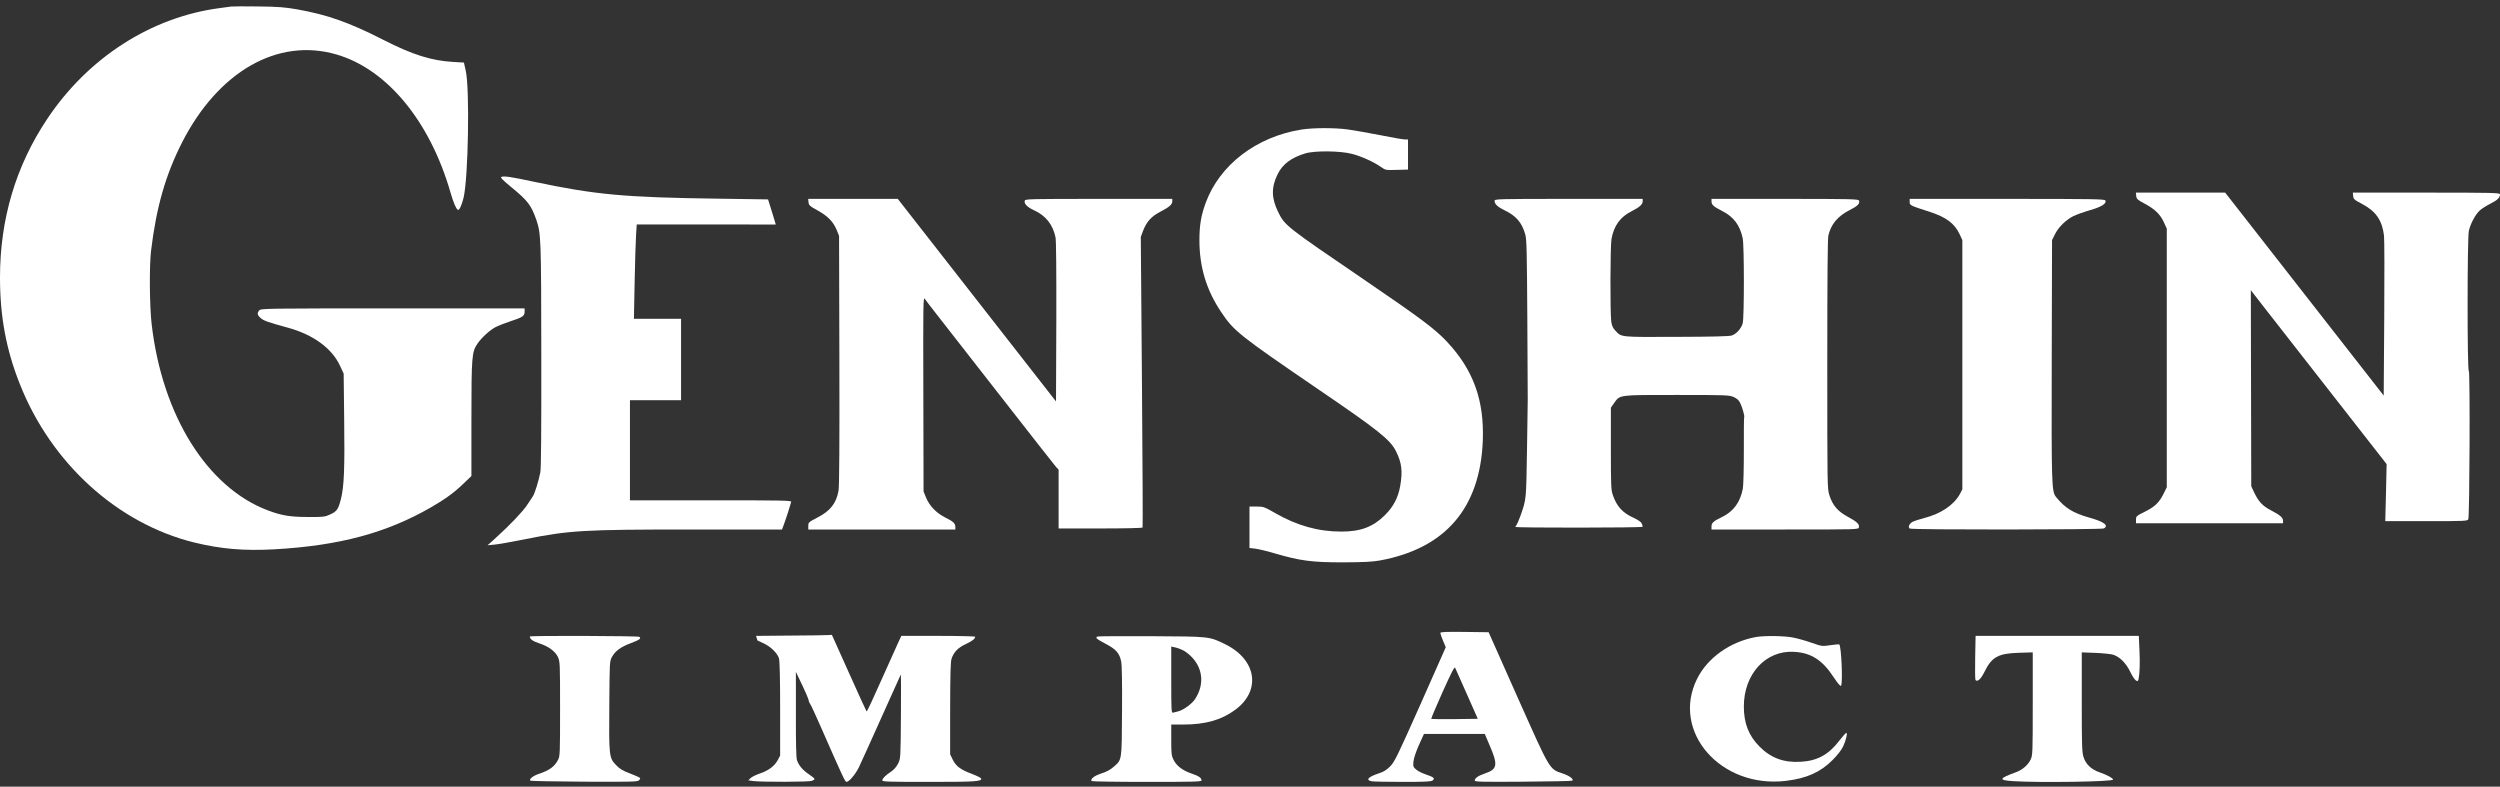 <svg width="375" height="118" viewBox="0 0 375 118" fill="none" xmlns="http://www.w3.org/2000/svg">
<rect x="0" y="0" width="375" height="118" fill="#333333" stroke="none"/>
<path d="M34.653 0.984C34.402 1.015 33.62 1.124 32.932 1.218C22.7 2.564 13.235 8.634 7.118 17.786C2.378 24.857 0 32.836 0 41.644C0 47.479 0.923 52.438 2.972 57.601C7.666 69.491 17.616 78.518 29.099 81.365C33.12 82.351 36.593 82.648 41.145 82.398C50.876 81.85 57.963 79.957 64.69 76.077C66.818 74.841 68.069 73.934 69.509 72.557L70.713 71.4V62.858C70.713 53.44 70.776 52.783 71.621 51.547C72.278 50.592 73.514 49.482 74.406 49.028C74.828 48.825 75.767 48.449 76.502 48.214C78.379 47.604 78.692 47.401 78.692 46.775V46.259H58.933C39.972 46.259 39.143 46.275 38.908 46.54C38.517 46.963 38.58 47.276 39.127 47.729C39.596 48.12 40.113 48.308 43.179 49.153C46.981 50.186 49.797 52.251 51.001 54.863L51.549 56.037L51.627 62.842C51.721 70.305 51.611 73.011 51.142 74.841C50.751 76.39 50.532 76.719 49.515 77.172C48.733 77.532 48.498 77.564 46.198 77.548C43.554 77.548 42.225 77.329 40.191 76.562C31.086 73.136 24.327 62.326 22.747 48.621C22.434 45.977 22.387 39.923 22.653 37.654C23.451 31.068 24.812 26.296 27.3 21.384C32.744 10.714 41.661 5.614 50.454 8.164C58.057 10.37 64.502 18.177 67.585 28.909C68.022 30.411 68.398 31.303 68.68 31.475C68.883 31.6 69.258 30.802 69.54 29.644C70.244 26.641 70.479 13.217 69.853 10.574L69.587 9.385L67.991 9.291C64.706 9.103 61.874 8.211 57.494 5.974C52.378 3.361 49.077 2.204 44.587 1.406C42.678 1.077 41.74 0.999 38.72 0.968C36.749 0.937 34.919 0.952 34.653 0.984Z" fill="white"/>
<path d="M195.244 19.428C188.454 20.508 182.932 24.732 180.835 30.474C180.163 32.335 179.912 33.79 179.912 36.012C179.912 40.032 180.945 43.459 183.12 46.728C185.075 49.669 185.779 50.217 197.747 58.399C206.774 64.547 208.511 65.94 209.387 67.661C210.263 69.397 210.419 70.696 210.028 72.917C209.715 74.654 209.011 75.999 207.775 77.235C205.961 79.034 204.13 79.738 201.189 79.738C197.716 79.738 194.493 78.831 191.177 76.906C189.643 76.03 189.518 75.984 188.486 75.984H187.422V82.194L188.314 82.304C188.814 82.367 190.144 82.679 191.27 83.023C195.025 84.119 196.762 84.353 201.424 84.353C204.584 84.338 205.82 84.275 206.978 84.072C216.802 82.273 222.012 76.218 222.419 66.127C222.653 60.042 221.011 55.474 217.021 51.234C215.207 49.309 213.157 47.776 204.396 41.8C192.913 33.978 192.71 33.821 191.724 31.803C190.692 29.707 190.676 28.08 191.662 26.093C192.412 24.607 193.68 23.652 195.792 23.011C197.2 22.573 201.111 22.62 202.832 23.089C204.255 23.465 206.07 24.294 207.118 25.029C207.838 25.53 207.838 25.53 209.528 25.483L211.202 25.436V20.915H210.717C210.451 20.915 208.792 20.633 207.024 20.273C205.241 19.929 203.051 19.538 202.143 19.413C200.094 19.147 197.012 19.163 195.244 19.428Z" fill="white"/>
<path d="M75.219 26.531C75 26.609 75.36 26.969 76.737 28.111C79.146 30.082 79.694 30.802 80.444 32.961C81.148 34.995 81.18 35.746 81.195 53.33C81.211 64.813 81.164 70.226 81.055 70.821C80.789 72.166 80.225 73.997 79.944 74.419C79.803 74.638 79.412 75.233 79.068 75.749C78.426 76.734 76.455 78.784 74.39 80.661L73.138 81.788L74.155 81.694C74.719 81.647 76.721 81.287 78.614 80.912C85.451 79.535 87.453 79.425 104.036 79.425H117.303L117.694 78.362C117.897 77.783 118.195 76.906 118.336 76.421C118.476 75.921 118.633 75.42 118.68 75.279C118.774 75.076 117.491 75.045 106.633 75.045H94.493V60.026H102.159V47.823H95.088L95.197 42.223C95.26 39.156 95.354 35.965 95.416 35.151L95.51 33.665H105.929L116.364 33.681L116.13 32.883C116.005 32.46 115.739 31.6 115.551 31.005L115.207 29.91L107.713 29.801C93.602 29.613 89.315 29.206 80.1 27.266C76.674 26.531 75.642 26.375 75.219 26.531Z" fill="white"/>
<path d="M320.432 29.394C320.479 29.848 320.604 29.957 321.699 30.552C323.232 31.365 324.014 32.116 324.578 33.336L325.016 34.291V73.089L324.562 74.012C323.905 75.358 323.248 75.999 321.746 76.75C320.447 77.391 320.4 77.438 320.4 77.955V78.487H342.459V78.127C342.459 77.642 342.006 77.251 340.613 76.531C339.362 75.874 338.783 75.248 338.11 73.84L337.688 72.933L337.625 43.521L337.969 43.975C338.157 44.225 339.111 45.445 340.097 46.712C341.083 47.964 345.51 53.643 349.937 59.306L357.994 69.616L357.9 73.903L357.791 78.174H363.955C369.665 78.174 370.119 78.158 370.244 77.892C370.447 77.454 370.526 55.646 370.322 55.646C370.072 55.646 370.088 35.793 370.322 34.651C370.557 33.571 371.324 32.132 371.981 31.553C372.278 31.287 372.997 30.833 373.592 30.536C374.64 30.004 375 29.644 375 29.144C375 28.925 373.874 28.893 363.955 28.893H352.926L352.972 29.394C353.019 29.863 353.129 29.973 354.271 30.567C356.367 31.663 357.322 33.024 357.603 35.355C357.666 35.886 357.681 41.503 357.635 47.823L357.556 59.338L333.777 28.893H320.385L320.432 29.394Z" fill="white"/>
<path d="M121.277 30.333C121.324 30.786 121.449 30.912 122.653 31.569C124.171 32.413 125 33.258 125.516 34.526L125.86 35.386L125.907 54.003C125.939 66.675 125.892 72.933 125.782 73.59C125.469 75.452 124.546 76.641 122.653 77.611C121.292 78.315 121.245 78.362 121.245 78.878V79.425H143.304V79.066C143.304 78.518 143.023 78.236 141.787 77.626C140.426 76.938 139.409 75.874 138.892 74.607L138.533 73.715L138.501 59.087C138.47 45.211 138.47 44.475 138.736 44.851C138.877 45.054 139.659 46.087 140.473 47.119C141.286 48.152 145.573 53.643 150 59.322C154.427 65.001 158.213 69.82 158.417 70.054L158.792 70.445V79.269H165.034C168.805 79.269 171.324 79.206 171.386 79.128C171.433 79.034 171.386 69.194 171.292 57.257L171.12 35.542L171.449 34.651C171.981 33.258 172.685 32.476 173.999 31.788C175.391 31.068 175.845 30.677 175.845 30.192V29.832H164.831C154.772 29.832 153.817 29.848 153.723 30.082C153.551 30.52 154.068 31.068 155.1 31.537C156.852 32.335 157.916 33.665 158.323 35.574C158.432 36.059 158.464 40.564 158.448 48.261L158.401 60.214L134.668 29.832H121.23L121.277 30.333Z" fill="white"/>
<path d="M224.187 30.114C224.187 30.614 224.625 31.021 225.641 31.522C227.394 32.351 228.285 33.368 228.786 35.151C229.005 35.886 229.036 37.67 229.099 47.902C229.13 54.441 229.161 59.854 229.161 59.948C229.161 60.026 229.115 63.374 229.052 67.379C228.927 75.17 228.958 74.826 228.051 77.423C227.832 78.002 227.597 78.565 227.519 78.674C227.441 78.784 227.331 78.94 227.284 79.034C227.19 79.191 246.23 79.175 246.386 79.019C246.417 78.987 246.37 78.784 246.277 78.549C246.151 78.283 245.745 78.002 245.072 77.689C243.398 76.938 242.522 75.984 241.927 74.263C241.661 73.48 241.63 72.901 241.63 67.269V61.153L242.1 60.48C243.023 59.197 242.631 59.244 251.502 59.244C258.996 59.244 259.371 59.26 260.059 59.557C260.56 59.791 260.826 60.026 261.029 60.449C261.358 61.121 261.733 62.482 261.624 62.576C261.593 62.623 261.561 64.86 261.577 67.551C261.577 70.336 261.514 72.839 261.421 73.308C261.045 75.326 260.013 76.719 258.339 77.532C256.993 78.189 256.727 78.424 256.727 78.987V79.425H267.741C278.63 79.425 278.755 79.425 278.833 79.112C278.958 78.643 278.52 78.236 277.143 77.501C275.657 76.703 274.875 75.78 274.406 74.278C274.093 73.308 274.093 72.823 274.093 54.691C274.093 42.113 274.14 35.871 274.249 35.355C274.64 33.634 275.657 32.413 277.519 31.475C278.645 30.912 279.021 30.52 278.849 30.082C278.755 29.863 277.613 29.832 267.741 29.832H256.727V30.208C256.727 30.724 257.04 30.99 258.292 31.631C260.044 32.507 260.983 33.759 261.405 35.746C261.64 36.841 261.64 47.667 261.405 48.496C261.202 49.263 260.451 50.107 259.762 50.327C259.402 50.452 256.79 50.514 251.439 50.53C242.85 50.561 243.257 50.608 242.272 49.56C241.943 49.216 241.771 48.856 241.693 48.261C241.505 46.932 241.536 36.888 241.724 35.84C242.084 33.853 243.054 32.523 244.728 31.694C245.932 31.084 246.402 30.661 246.402 30.192V29.832H235.294C224.75 29.832 224.187 29.848 224.187 30.114Z" fill="white"/>
<path d="M286.452 30.286C286.452 30.802 286.514 30.833 289.455 31.772C291.943 32.586 293.179 33.509 293.945 35.136L294.352 36.012V73.402L293.992 74.091C293.101 75.733 291.145 77.063 288.642 77.704C287.922 77.892 287.14 78.142 286.905 78.268C286.405 78.518 286.154 79.081 286.467 79.284C286.796 79.488 315.191 79.457 315.566 79.269C316.38 78.831 315.598 78.252 313.392 77.642C310.951 76.954 309.762 76.218 308.401 74.544C307.744 73.731 307.713 72.73 307.76 53.846L307.807 36.012L308.245 35.136C308.745 34.103 309.872 32.992 310.982 32.429C311.42 32.21 312.547 31.803 313.47 31.537C315.222 31.037 315.989 30.552 315.817 30.082C315.723 29.863 314.299 29.832 301.079 29.832H286.452V30.286Z" fill="white"/>
<path d="M216.051 94.945C216.051 95.054 216.239 95.586 216.458 96.118L216.865 97.088L213.063 105.661C209.621 113.39 209.183 114.297 208.526 114.954C208.041 115.455 207.556 115.768 206.962 115.955C205.241 116.518 204.772 116.988 205.742 117.191C206.008 117.238 208.12 117.285 210.404 117.285C213.658 117.285 214.643 117.238 214.878 117.082C215.285 116.769 215.081 116.565 213.939 116.19C213.376 116.002 212.688 115.674 212.437 115.439C211.984 115.064 211.952 114.97 212.015 114.25C212.062 113.749 212.375 112.811 212.829 111.778L213.595 110.089H222.716L223.467 111.856C224.718 114.735 224.609 115.392 222.747 116.018C221.73 116.362 221.214 116.722 221.214 117.082C221.214 117.269 222.278 117.301 228.473 117.254C232.462 117.222 235.795 117.16 235.857 117.097C236.092 116.863 235.388 116.346 234.387 116.018C232.384 115.345 232.572 115.658 227.644 104.613L223.295 94.835L219.665 94.788C216.834 94.757 216.051 94.788 216.051 94.945ZM220.041 104.144L221.668 107.82L218.21 107.867C216.317 107.883 214.722 107.867 214.69 107.836C214.643 107.789 215.41 105.99 216.38 103.815C217.741 100.796 218.179 99.951 218.273 100.17C218.351 100.342 219.133 102.125 220.041 104.144Z" fill="white"/>
<path d="M118.617 95.336L113.407 95.383L113.517 95.743C113.564 95.93 113.626 96.087 113.642 96.087C113.642 96.102 114.033 96.274 114.503 96.478C115.598 96.978 116.63 97.995 116.849 98.762C116.959 99.153 117.021 101.86 117.021 106.35V113.327L116.662 114.015C116.177 114.907 115.254 115.611 113.955 116.033C113.392 116.221 112.766 116.534 112.578 116.722L112.25 117.05L113.032 117.16C114.284 117.316 121.339 117.301 121.777 117.129C121.996 117.05 122.184 116.925 122.184 116.847C122.184 116.769 121.809 116.456 121.339 116.143C120.401 115.517 119.822 114.829 119.54 114.015C119.431 113.656 119.368 111.497 119.384 107.132V100.78L119.681 101.406C120.729 103.565 121.308 104.879 121.308 105.098C121.324 105.239 121.402 105.442 121.511 105.567C121.621 105.692 122.403 107.382 123.248 109.322C126.377 116.44 126.768 117.285 126.971 117.285C127.347 117.285 128.285 116.19 128.817 115.126C129.099 114.547 130.616 111.199 132.197 107.664C133.777 104.128 135.091 101.218 135.122 101.171C135.153 101.14 135.169 103.956 135.138 107.429C135.091 113.749 135.091 113.765 134.715 114.532C134.481 115.001 134.105 115.439 133.714 115.705C132.838 116.284 132.353 116.769 132.353 117.05C132.353 117.254 133.151 117.285 139.377 117.285C146.292 117.285 147.325 117.222 147.168 116.769C147.137 116.675 146.543 116.378 145.854 116.112C144.102 115.455 143.429 114.97 142.929 113.984L142.522 113.155V106.271C142.538 100.921 142.585 99.247 142.741 98.778C143.101 97.776 143.695 97.166 144.822 96.634C145.807 96.18 146.277 95.821 146.277 95.508C146.277 95.445 143.789 95.383 140.738 95.383H135.2L134.747 96.353C134.496 96.9 133.339 99.466 132.181 102.063C131.039 104.66 130.053 106.756 129.991 106.725C129.944 106.678 128.755 104.081 127.347 100.936L124.781 95.226L124.312 95.257C124.046 95.289 121.48 95.32 118.617 95.336Z" fill="white"/>
<path d="M79.474 95.477C79.474 95.852 79.928 96.196 80.867 96.493C82.259 96.947 83.26 97.667 83.683 98.543C83.996 99.216 84.011 99.419 84.011 106.318C84.011 112.967 83.996 113.421 83.714 113.968C83.182 115.001 82.4 115.564 80.788 116.096C79.975 116.362 79.334 116.878 79.537 117.097C79.599 117.16 83.229 117.222 87.578 117.254C94.18 117.285 95.557 117.269 95.807 117.082C95.964 116.957 96.058 116.784 96.011 116.706C95.948 116.612 95.291 116.315 94.54 116.033C93.445 115.627 93.007 115.376 92.428 114.782C91.364 113.687 91.333 113.452 91.395 105.755C91.442 99.341 91.442 99.2 91.787 98.558C92.287 97.651 93.054 97.072 94.571 96.493C95.948 95.977 96.245 95.758 95.885 95.523C95.651 95.383 79.474 95.32 79.474 95.477Z" fill="white"/>
<path d="M164.628 95.477C164.237 95.649 164.44 95.821 165.817 96.556C167.412 97.385 167.913 97.964 168.179 99.231C168.288 99.763 168.335 102.313 168.304 106.741C168.257 114.297 168.304 113.906 167.021 115.048C166.536 115.47 165.957 115.783 165.207 116.018C164.174 116.346 163.533 116.831 163.736 117.16C163.783 117.222 167.506 117.285 172.028 117.285C179.021 117.285 180.225 117.254 180.225 117.066C180.225 116.675 179.803 116.393 178.739 116.033C177.425 115.595 176.486 114.891 176.048 114C175.72 113.374 175.688 113.077 175.688 110.996V108.681H177.472C180.804 108.681 183.198 108.008 185.278 106.475C189.205 103.596 188.501 98.95 183.777 96.634C181.367 95.461 181.555 95.477 172.716 95.43C168.367 95.414 164.722 95.43 164.628 95.477ZM177.66 97.651C178.004 97.855 178.567 98.324 178.88 98.684C180.46 100.42 180.616 102.736 179.302 104.801C178.817 105.567 177.534 106.506 176.705 106.709C176.439 106.772 176.111 106.85 175.97 106.897C175.704 106.975 175.688 106.662 175.688 101.985V96.978L176.361 97.135C176.721 97.213 177.3 97.448 177.66 97.651Z" fill="white"/>
<path d="M263.376 95.555C259.48 96.275 256.117 98.684 254.552 101.844C250.641 109.744 258.119 118.302 267.897 117.129C270.995 116.753 273.044 115.846 274.89 114C275.626 113.264 276.22 112.498 276.47 111.966C276.908 111.027 277.159 109.932 276.94 109.932C276.862 109.932 276.392 110.464 275.892 111.106C274.296 113.202 272.575 114.141 270.087 114.266C267.553 114.422 265.613 113.687 263.923 111.982C262.296 110.339 261.577 108.493 261.577 105.974C261.577 101.077 264.893 97.495 269.149 97.776C271.683 97.933 273.357 99.012 275.015 101.531C275.704 102.564 276.064 102.986 276.158 102.861C276.439 102.407 276.204 96.978 275.892 96.666C275.86 96.619 275.266 96.681 274.577 96.775C273.326 96.963 273.31 96.963 271.73 96.415C270.854 96.102 269.571 95.743 268.883 95.617C267.522 95.367 264.628 95.336 263.376 95.555Z" fill="white"/>
<path d="M296.277 98.621C296.245 100.42 296.261 101.938 296.323 102C296.605 102.345 297.121 101.875 297.653 100.811C298.764 98.543 299.703 98.011 302.847 97.917L304.912 97.855V105.567C304.912 113.061 304.897 113.296 304.584 113.953C304.193 114.766 303.363 115.47 302.409 115.83C299.781 116.785 299.718 117.035 302.049 117.176C305.961 117.426 316.959 117.254 316.959 116.941C316.959 116.722 316.02 116.221 314.972 115.861C313.705 115.439 312.844 114.626 312.516 113.515C312.297 112.826 312.265 111.528 312.265 105.27V97.855L314.346 97.933C315.472 97.98 316.677 98.105 317.006 98.214C317.976 98.543 318.914 99.482 319.524 100.749C320.134 102.016 320.666 102.501 320.776 101.907C320.964 100.999 321.011 99.403 320.917 97.479L320.823 95.383H296.339L296.277 98.621Z" fill="white"/>
</svg>
